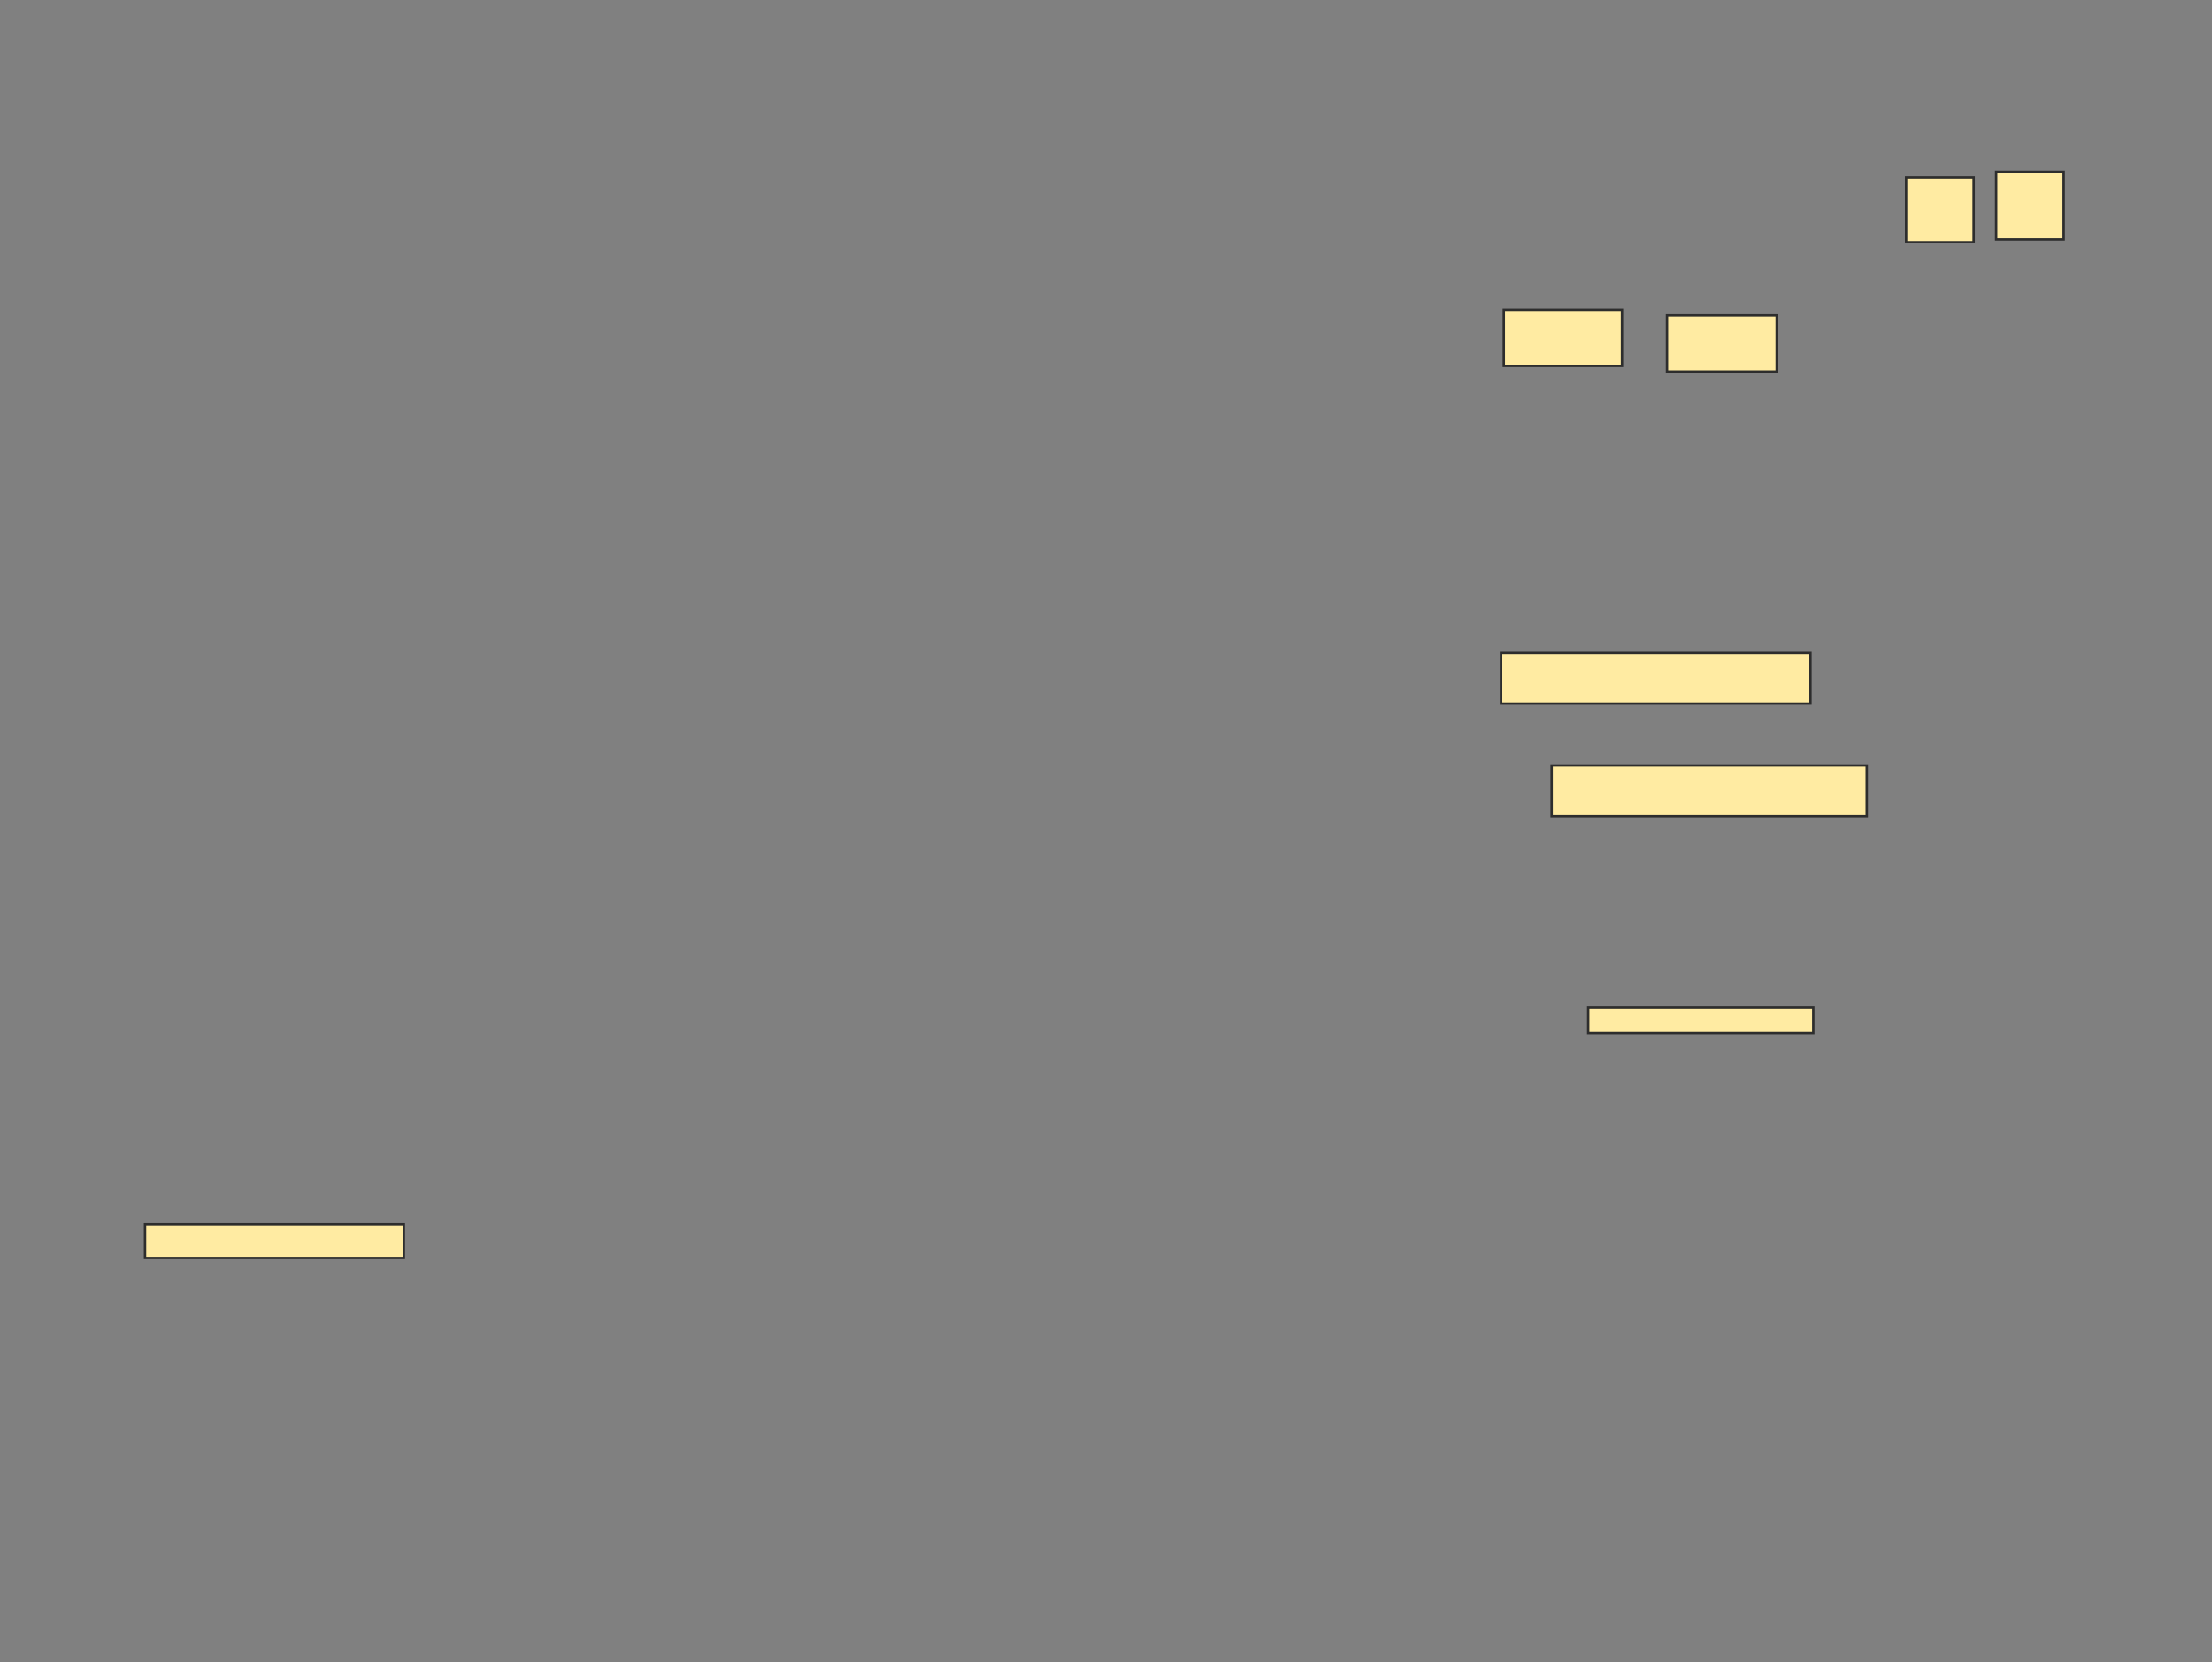 <svg xmlns="http://www.w3.org/2000/svg" width="925" height="695">
 <rect width="100%" height="100%" fill="#808080" stroke="none"/>
 <!-- Created with Image Occlusion Enhanced -->
 <g>
  <title>Labels</title>
 </g>
 <g>
  <title>Masks</title>
  <g id="1286602222094d8e9021a7cacacb0b37-ao-1">
   <rect height="27.059" width="28.235" y="74.176" x="797.118" stroke="#2D2D2D" fill="#FFEBA2"/>
   <rect height="28.235" width="28.235" y="71.824" x="834.765" stroke="#2D2D2D" fill="#FFEBA2"/>
   <rect height="23.529" width="49.412" y="129.471" x="628.882" stroke="#2D2D2D" fill="#FFEBA2"/>
   <rect height="23.529" width="45.882" y="131.824" x="697.118" stroke="#2D2D2D" fill="#FFEBA2"/>
   <rect height="21.176" width="129.412" y="273" x="627.706" stroke="#2D2D2D" fill="#FFEBA2"/>
  </g>
  
  <g id="1286602222094d8e9021a7cacacb0b37-ao-3">
   <rect height="21.176" width="131.765" y="320.059" x="648.882" stroke="#2D2D2D" fill="#FFEBA2"/>
   <rect height="10.588" width="94.118" y="421.235" x="664.176" stroke="#2D2D2D" fill="#FFEBA2"/>
   <rect height="14.118" width="108.235" y="511.824" x="60.647" stroke="#2D2D2D" fill="#FFEBA2"/>
  </g>
 </g>
</svg>